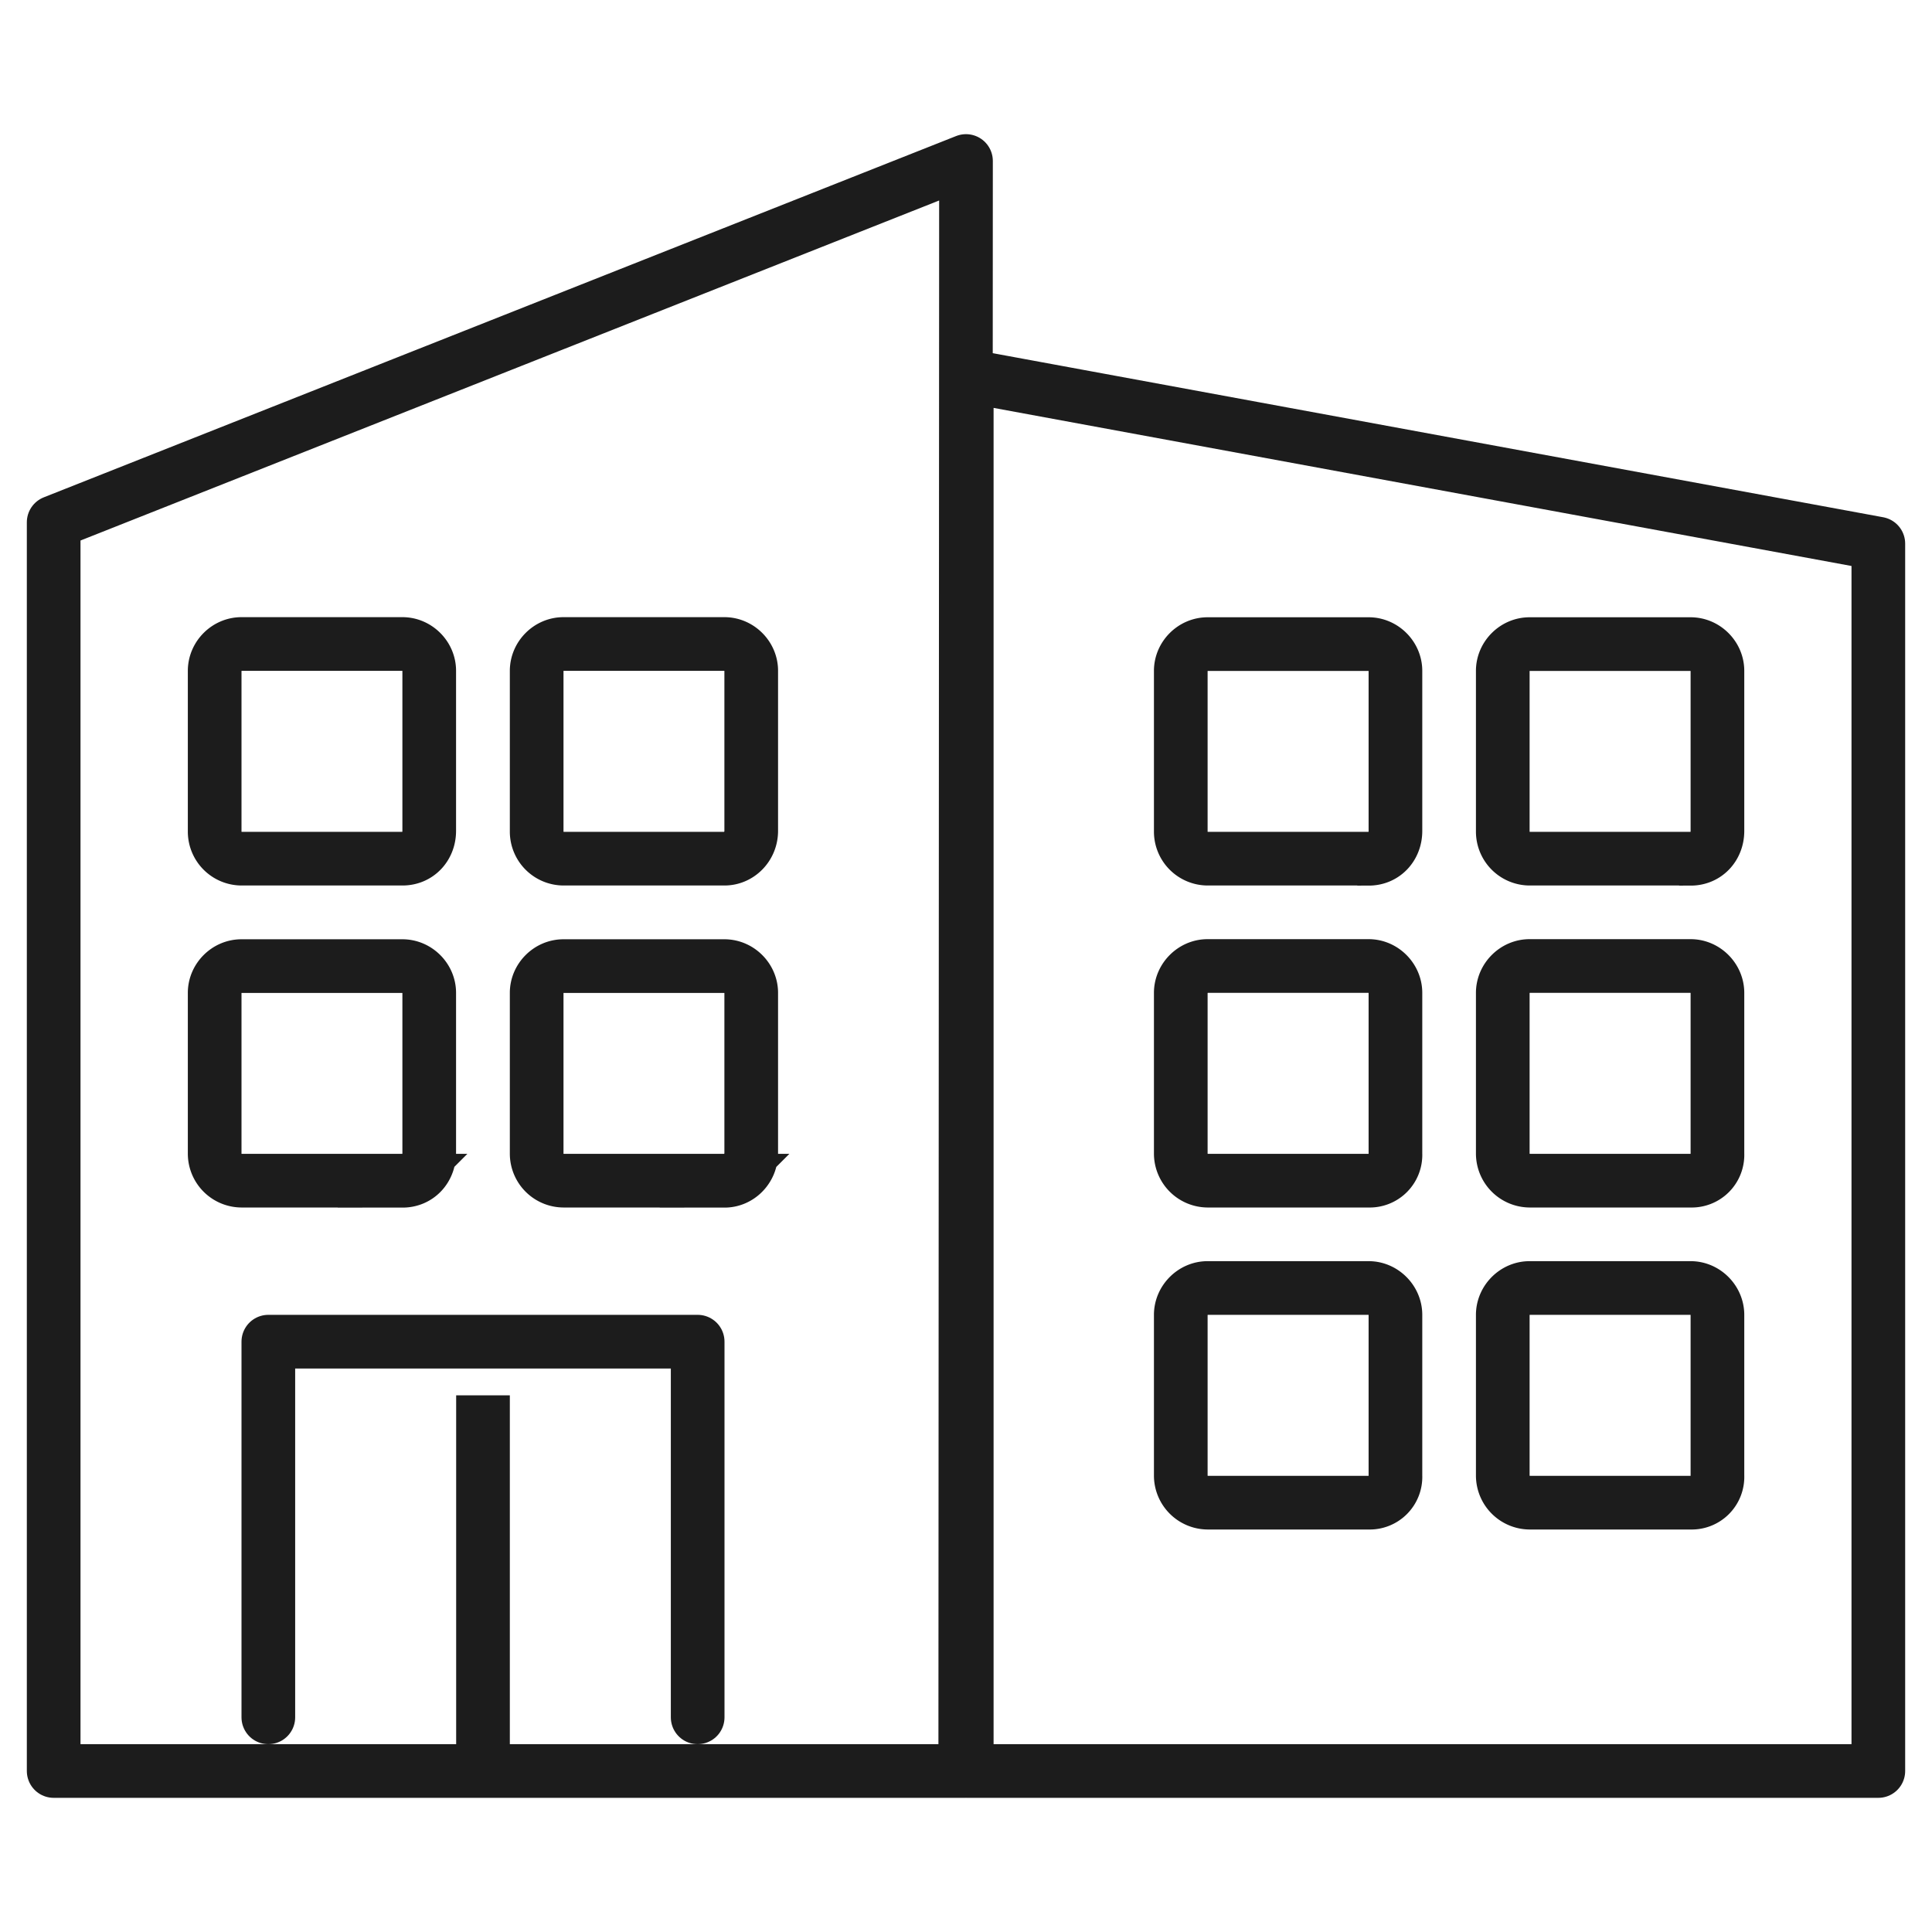 <svg viewBox="3 3 18 18" stroke="#1C1C1C" fill="rgba(0,0,0,0)" height="24" width="24"><path d="M11.993 19.5H3.5V7.866L12 4.5l-.007 15zM20.5 19.5h-8.493v-13L20.5 8.065V19.5z" stroke-miterlimit="10" stroke-width="0.5" stroke-linecap="round" stroke-linejoin="round"></path><path d="M6.751 11H5.25A.252.252 0 015 10.751V9.25C5 9.114 5.114 9 5.249 9H6.75c.135 0 .249.114.249.249v1.492c0 .145-.104.259-.249.259zM9.751 11H8.25A.252.252 0 018 10.751V9.25C8 9.114 8.114 9 8.249 9H9.75c.135 0 .249.114.249.249v1.492c0 .145-.114.259-.249.259zM6.751 14H5.25A.252.252 0 015 13.751V12.25c0-.135.114-.249.249-.249H6.75c.135 0 .249.114.249.249v1.492c0 .145-.104.259-.249.259zM9.751 14H8.25A.252.252 0 018 13.751V12.25c0-.135.114-.249.249-.249H9.75c.135 0 .249.114.249.249v1.492c0 .145-.114.259-.249.259zM15.751 11H14.25a.252.252 0 01-.249-.249V9.25c0-.135.114-.249.249-.249h1.502c.135 0 .249.114.249.249v1.492c0 .145-.104.259-.249.259zM18.751 11H17.25a.252.252 0 01-.249-.249V9.25c0-.135.114-.249.249-.249h1.502c.135 0 .249.114.249.249v1.492c0 .145-.104.259-.249.259zM15.751 14H14.25a.253.253 0 01-.249-.25v-1.5c0-.135.114-.25.249-.25h1.502c.135 0 .249.115.249.25v1.5a.24.24 0 01-.249.25zM18.751 14H17.25a.253.253 0 01-.249-.25v-1.5c0-.135.114-.25.249-.25h1.502c.135 0 .249.115.249.25v1.5a.24.24 0 01-.249.25zM15.751 17H14.25a.253.253 0 01-.249-.25v-1.5c0-.135.114-.25.249-.25h1.502c.135 0 .249.115.249.25v1.5a.24.24 0 01-.249.25zM18.751 17H17.25a.253.253 0 01-.249-.25v-1.5c0-.135.114-.25.249-.25h1.502c.135 0 .249.115.249.25v1.5a.24.24 0 01-.249.25z" stroke-width="0.5"></path><path d="M5.5 19v-3.5h4V19" stroke-miterlimit="10" stroke-width="0.5" stroke-linecap="round" stroke-linejoin="round"></path><path d="M7.5 16v3.5" stroke-width="0.5" stroke-miterlimit="10"></path></svg>